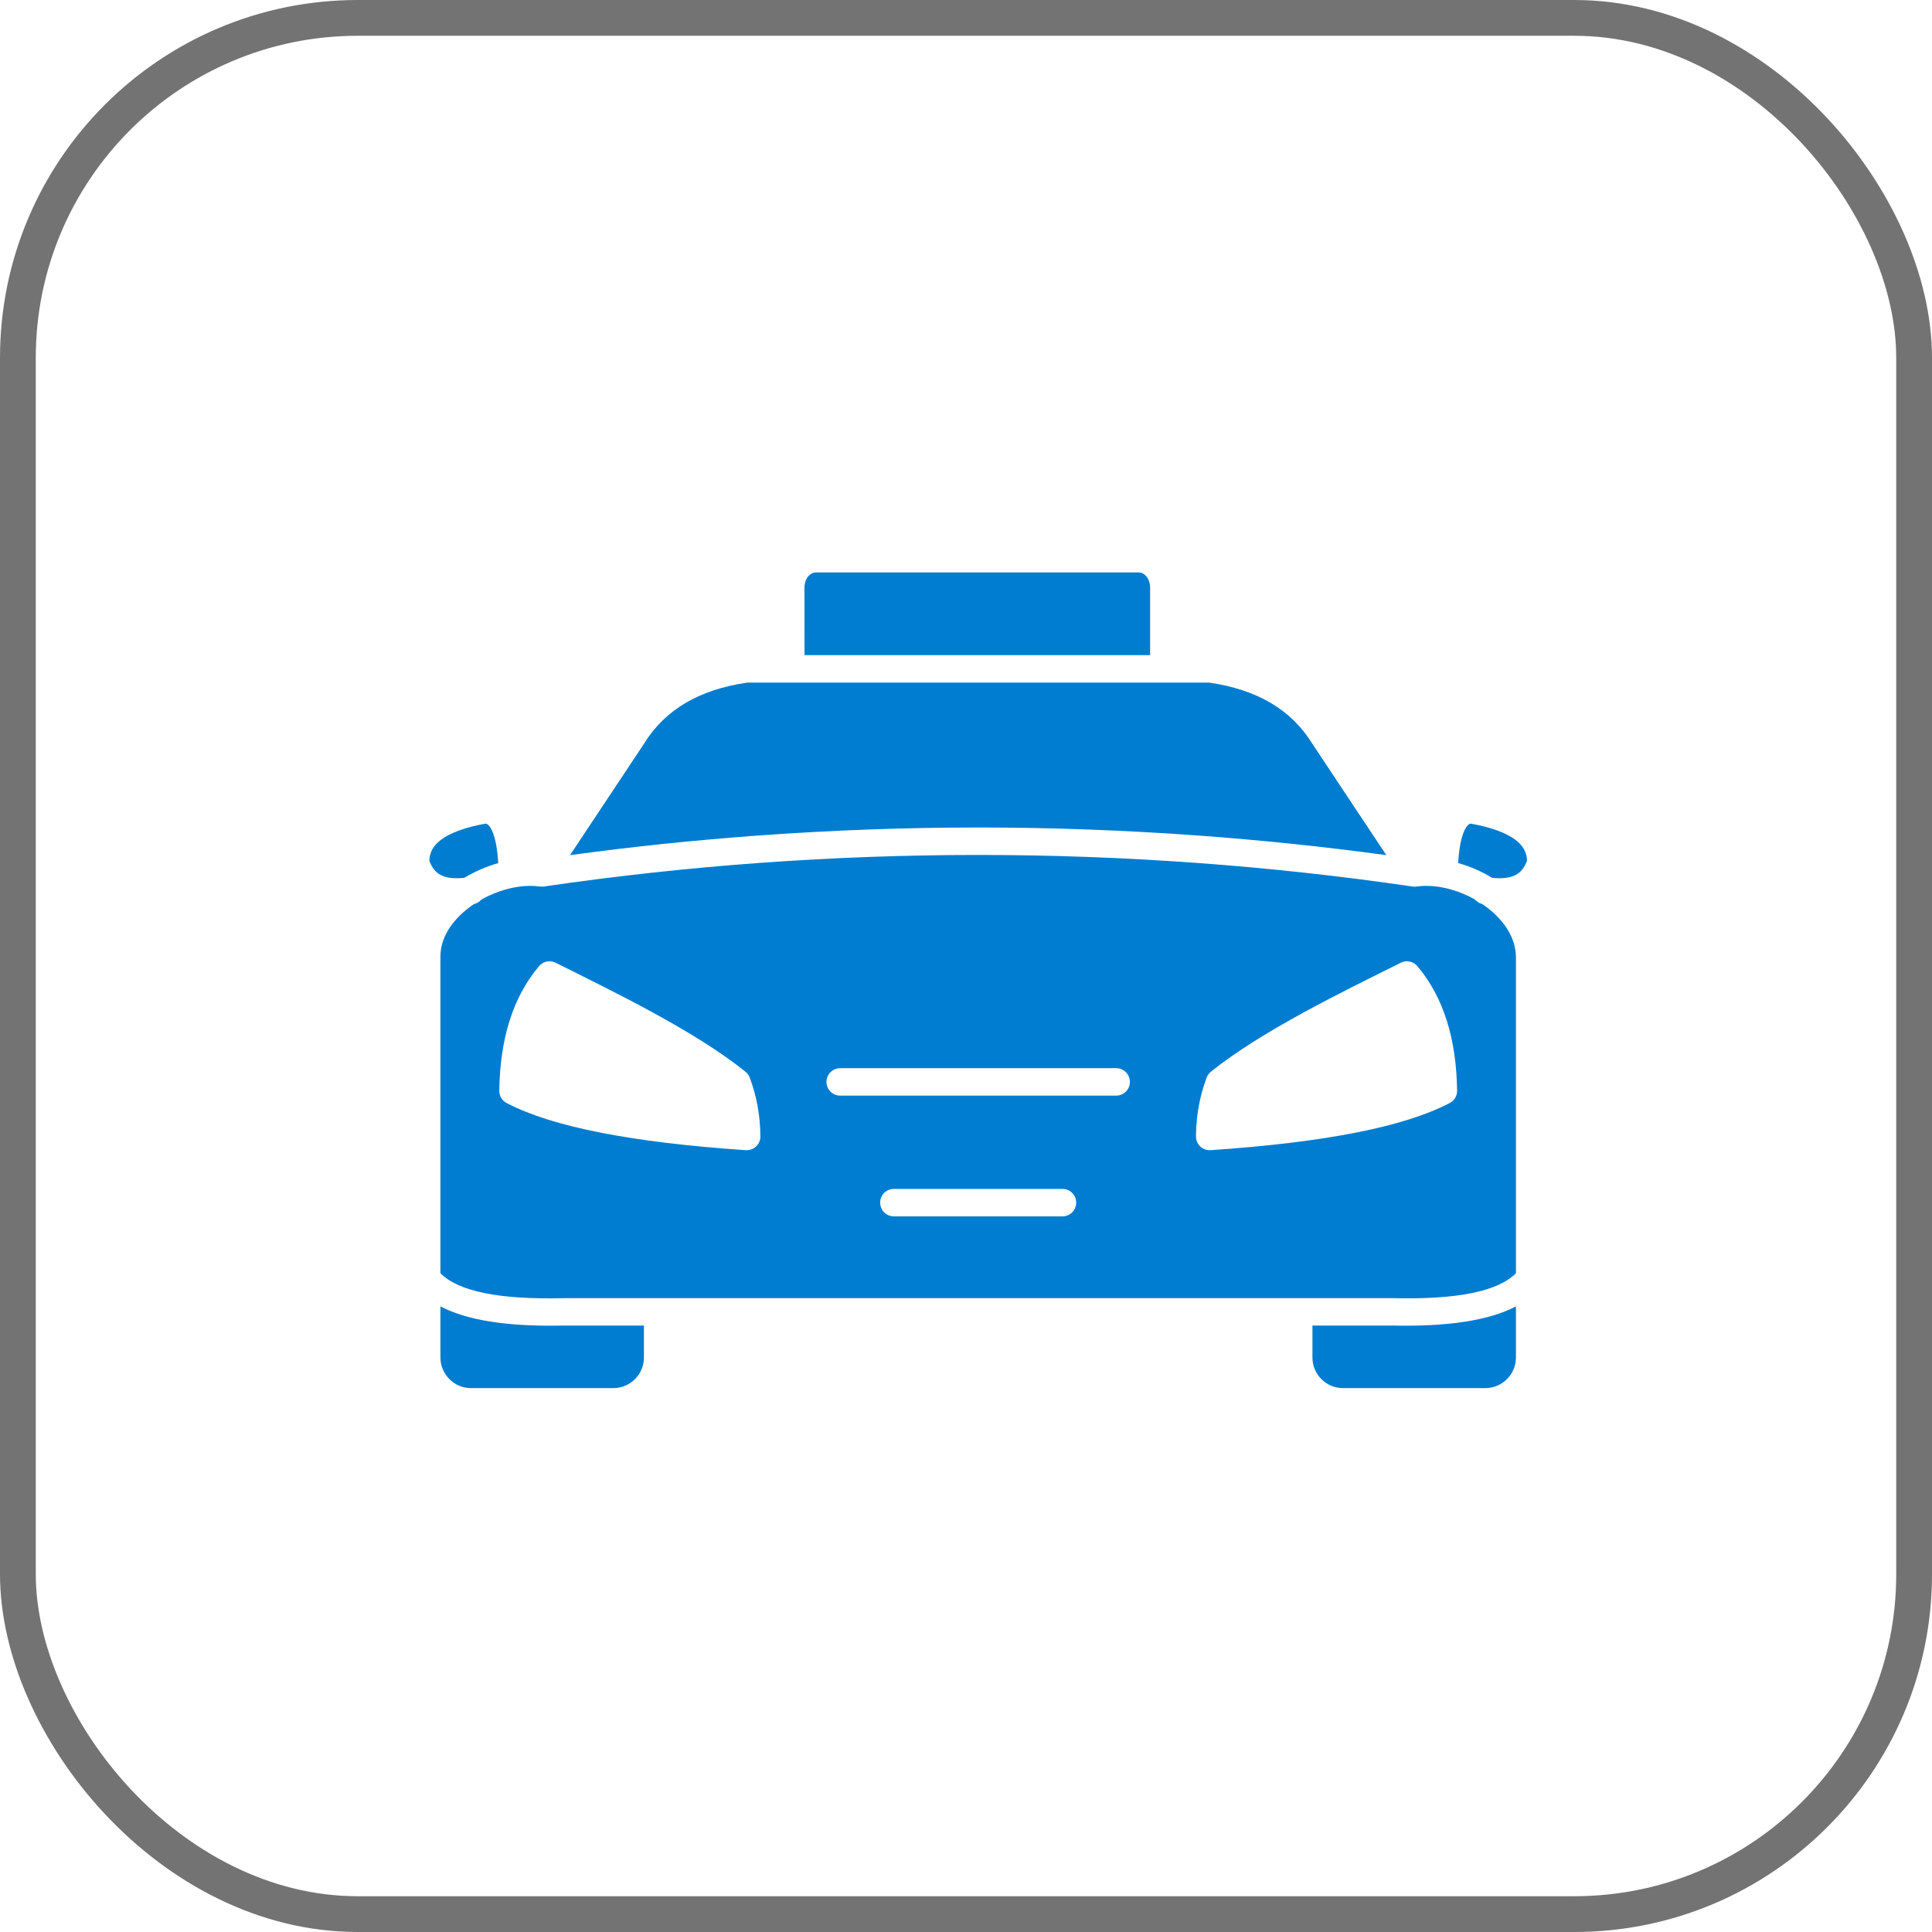 <svg width="54" height="54" viewBox="0 0 54 54" fill="none" xmlns="http://www.w3.org/2000/svg">
<rect x="0.5" y="0.5" width="53" height="53" rx="9.5" stroke="#737373"/>
<path d="M15.784 36.283H38.906C40.713 36.33 41.868 36.098 42.371 35.587V26.758C42.371 26.689 42.365 26.623 42.356 26.562C42.283 26.066 41.934 25.621 41.472 25.298L41.427 25.266C41.346 25.247 41.278 25.202 41.227 25.142C40.8 24.901 40.314 24.76 39.868 24.76C39.775 24.76 39.684 24.766 39.6 24.778H39.597L39.595 24.779C39.559 24.784 39.522 24.784 39.484 24.779C37.473 24.484 35.452 24.264 33.428 24.117C31.407 23.971 29.376 23.896 27.341 23.896C25.305 23.896 23.274 23.971 21.253 24.117C19.229 24.264 17.208 24.484 15.197 24.779H15.188C15.173 24.782 15.156 24.782 15.141 24.782C15.126 24.782 15.111 24.782 15.096 24.779H15.086L15.084 24.778H15.081C14.999 24.766 14.911 24.76 14.818 24.76C14.374 24.76 13.886 24.901 13.455 25.142C13.404 25.203 13.333 25.248 13.251 25.268L13.213 25.293C12.749 25.612 12.397 26.051 12.324 26.543C12.315 26.602 12.31 26.665 12.31 26.73V35.587C12.81 36.095 13.953 36.327 15.742 36.285C15.755 36.284 15.769 36.283 15.784 36.283ZM24.984 33.998C24.771 33.998 24.601 33.825 24.601 33.614C24.601 33.401 24.771 33.231 24.984 33.231H29.697C29.909 33.231 30.08 33.401 30.08 33.614C30.08 33.825 29.909 33.998 29.697 33.998H24.984ZM33.428 31.737C33.431 31.46 33.458 31.188 33.505 30.922C33.554 30.648 33.629 30.382 33.725 30.121C33.75 30.055 33.792 29.998 33.843 29.958V29.956C35.269 28.81 37.507 27.73 39.154 26.908C39.323 26.824 39.525 26.877 39.633 27.025C39.989 27.452 40.259 27.956 40.44 28.536C40.622 29.108 40.716 29.76 40.726 30.486C40.728 30.641 40.639 30.774 40.509 30.835C39.868 31.168 38.99 31.445 37.873 31.662C36.769 31.878 35.424 32.04 33.836 32.148C33.625 32.161 33.442 32.002 33.429 31.791C33.427 31.773 33.427 31.755 33.428 31.737ZM23.483 30.623C23.272 30.623 23.1 30.452 23.1 30.239C23.1 30.028 23.272 29.856 23.483 29.856H31.198C31.409 29.856 31.581 30.028 31.581 30.239C31.581 30.452 31.409 30.623 31.198 30.623H23.483ZM21.176 30.922C21.223 31.188 21.25 31.46 21.253 31.737C21.254 31.755 21.254 31.773 21.253 31.791C21.239 32.002 21.057 32.161 20.845 32.148C19.258 32.04 17.912 31.878 16.809 31.662C15.691 31.445 14.812 31.168 14.172 30.836C14.042 30.774 13.954 30.641 13.955 30.486C13.966 29.76 14.06 29.108 14.241 28.536C14.422 27.956 14.694 27.452 15.049 27.025C15.156 26.877 15.359 26.824 15.528 26.908C17.174 27.73 19.412 28.81 20.838 29.956V29.958C20.889 29.998 20.931 30.055 20.956 30.121C21.052 30.382 21.127 30.648 21.176 30.922ZM17.998 37.05H15.784L15.758 37.049C14.207 37.085 13.058 36.907 12.31 36.514V37.945C12.31 38.18 12.408 38.392 12.562 38.548C12.716 38.703 12.93 38.798 13.165 38.798H17.144C17.379 38.798 17.592 38.703 17.748 38.548C17.902 38.392 17.998 38.18 17.998 37.945L17.998 37.05ZM42.371 36.514C41.619 36.908 40.461 37.086 38.897 37.049V37.05H36.683V37.945C36.683 38.18 36.779 38.392 36.934 38.548C37.089 38.703 37.302 38.798 37.537 38.798H41.516C41.751 38.798 41.965 38.703 42.119 38.548C42.274 38.392 42.371 38.18 42.371 37.945L42.371 36.514ZM40.756 24.122C41.086 24.215 41.408 24.355 41.703 24.535C41.979 24.565 42.197 24.54 42.356 24.46C42.504 24.385 42.612 24.249 42.681 24.054C42.675 23.825 42.569 23.633 42.364 23.478C42.098 23.275 41.678 23.123 41.101 23.019C41.032 23.039 40.971 23.115 40.916 23.245C40.831 23.449 40.779 23.741 40.756 24.122ZM22.486 18.311H32.146V16.422C32.146 16.295 32.104 16.181 32.035 16.102C31.98 16.039 31.908 16 31.83 16H22.802C22.725 16 22.652 16.039 22.596 16.102C22.527 16.181 22.485 16.295 22.485 16.422L22.486 18.311ZM18.004 20.781L15.932 23.902C17.681 23.663 19.439 23.481 21.199 23.353C23.248 23.204 25.297 23.129 27.34 23.129C29.383 23.129 31.433 23.204 33.482 23.353C35.242 23.481 36.999 23.663 38.749 23.902L36.684 20.793L36.671 20.772C36.377 20.302 35.992 19.926 35.516 19.646C35.037 19.364 34.46 19.174 33.789 19.078H20.892C20.221 19.174 19.644 19.364 19.164 19.646C18.688 19.926 18.303 20.302 18.009 20.772L18.004 20.781ZM12.978 24.535C13.275 24.357 13.597 24.218 13.925 24.125C13.904 23.743 13.85 23.449 13.765 23.246C13.711 23.115 13.649 23.039 13.58 23.019C13.004 23.123 12.583 23.276 12.318 23.478C12.112 23.634 12.006 23.825 12 24.055C12.069 24.251 12.177 24.386 12.325 24.46C12.484 24.541 12.703 24.565 12.978 24.535Z" fill="#007DD1"/>
</svg>

